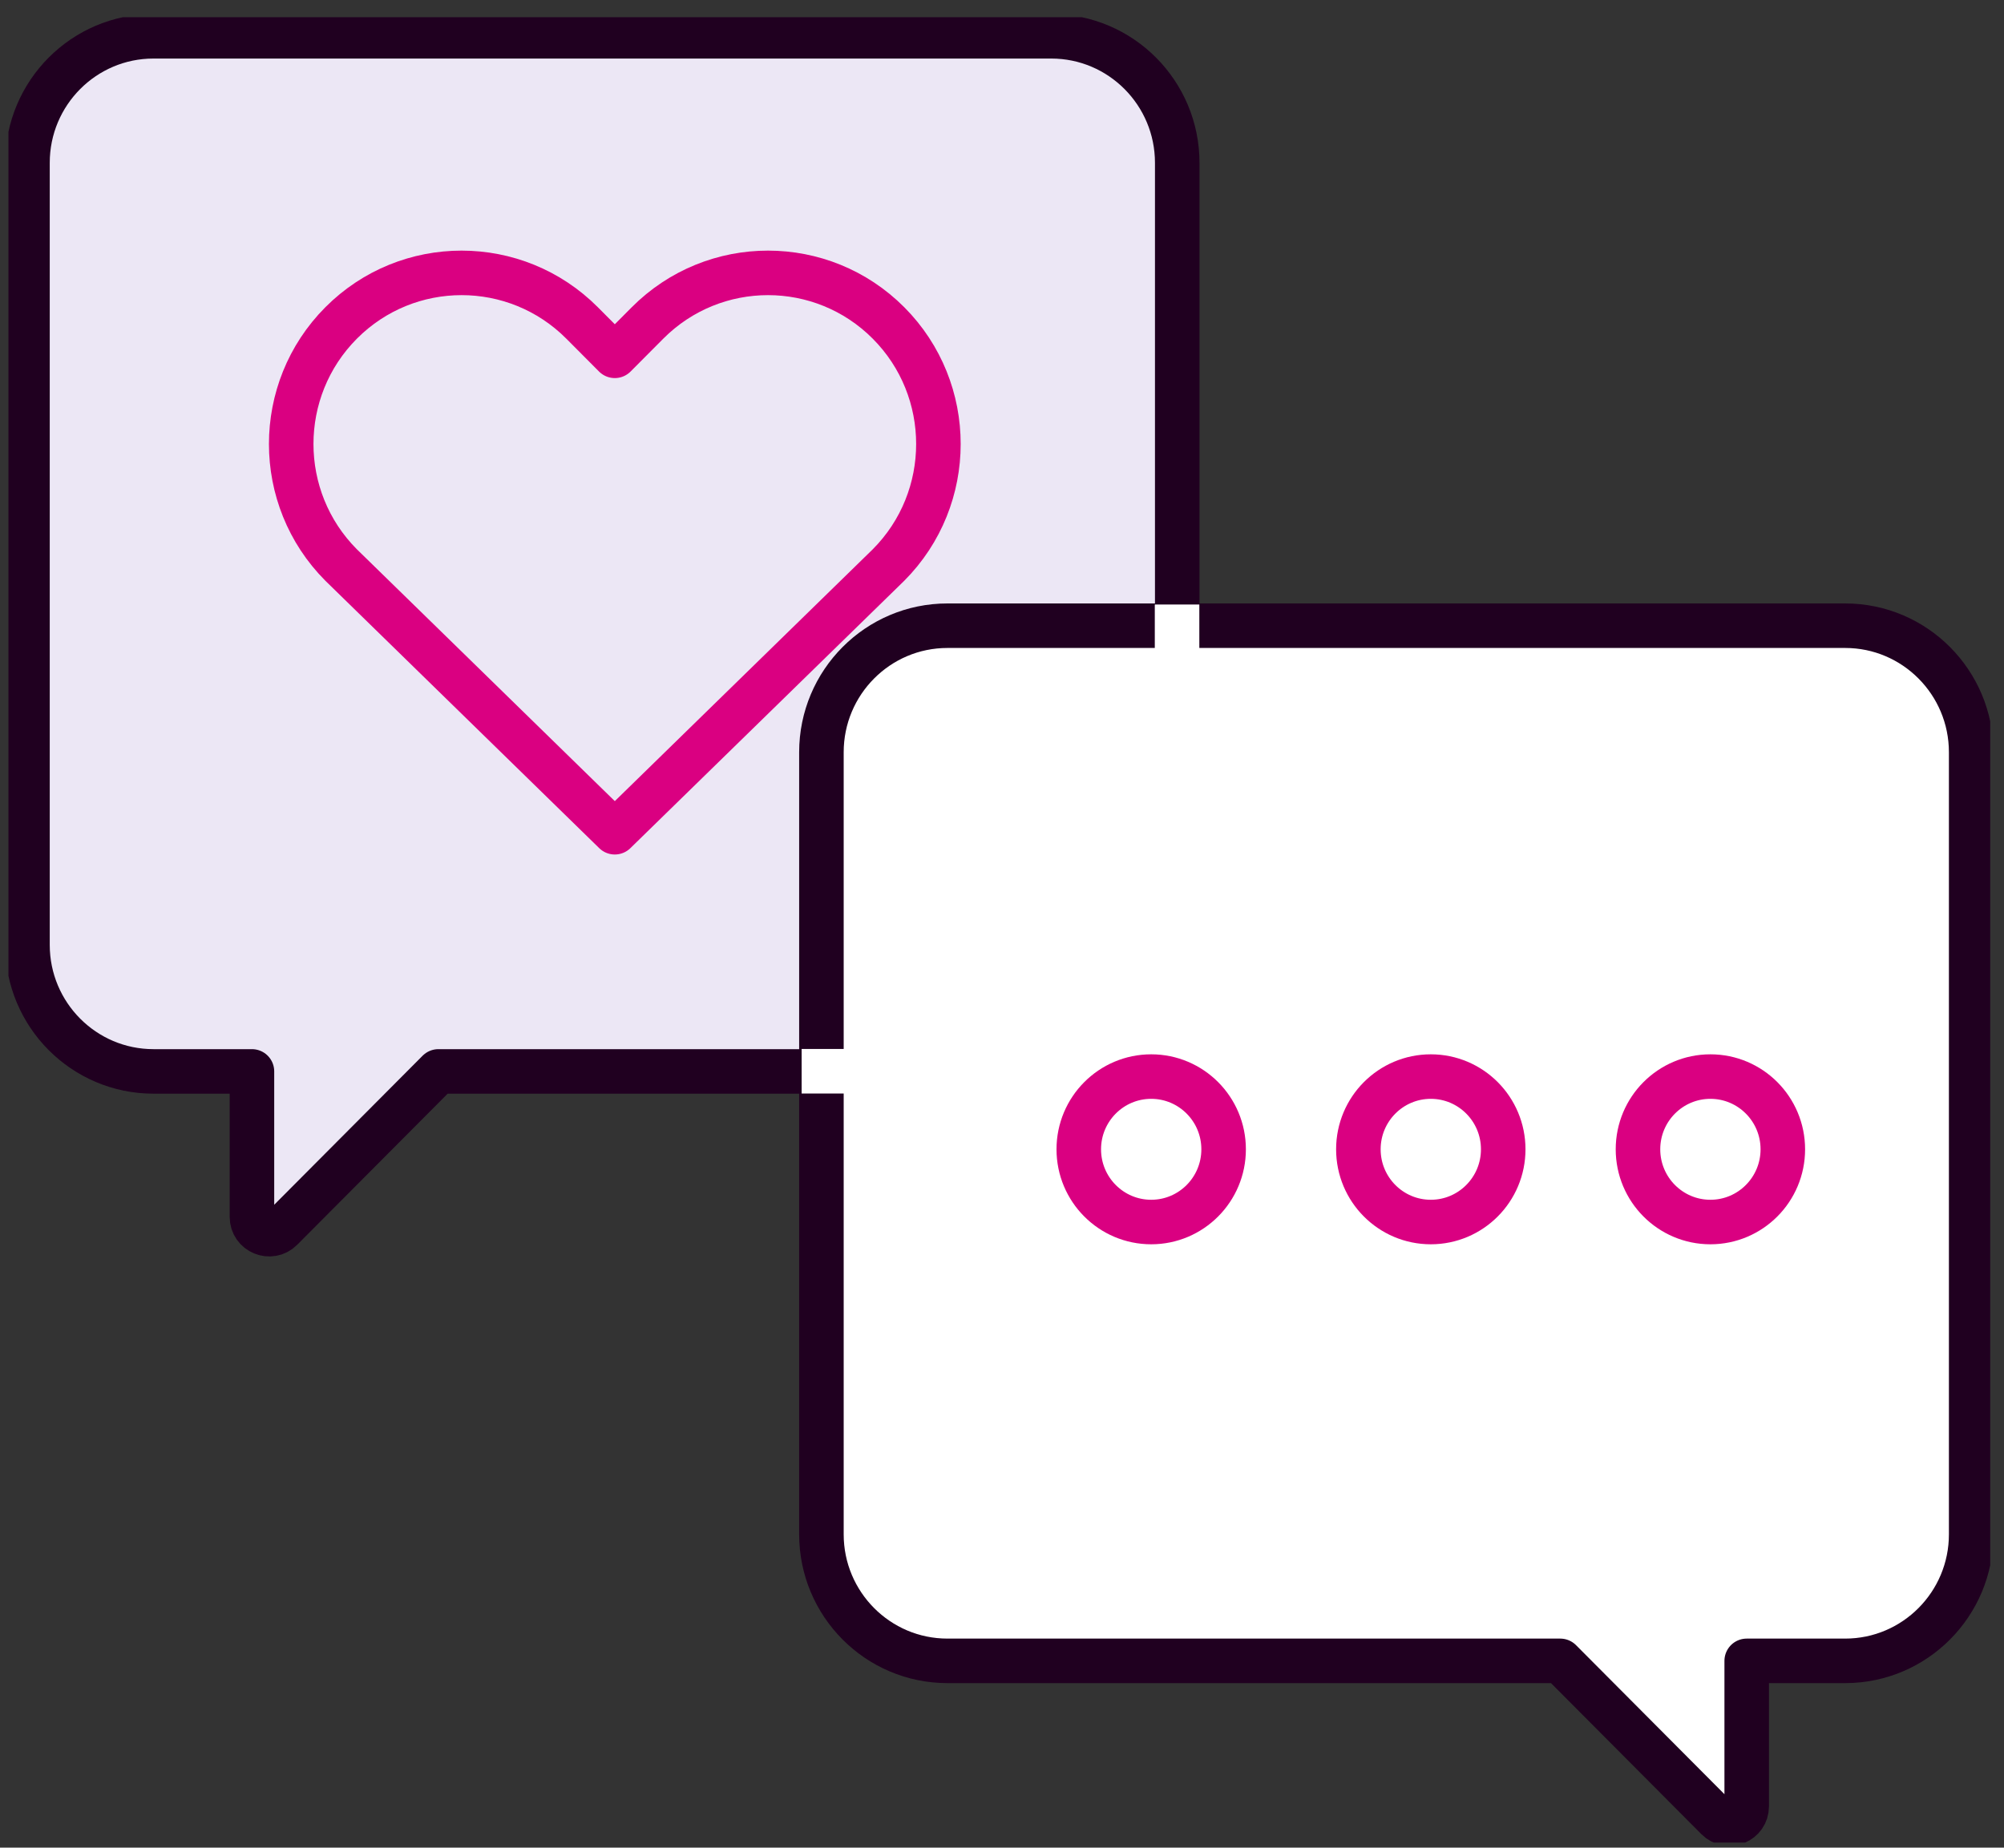 <svg width="90" height="83" viewBox="0 0 90 83" fill="none" xmlns="http://www.w3.org/2000/svg">
<rect x="0" y="0" width="90" height="83" fill="#333333" stroke="none"/>
<g clip-path="url(#clip0_35_12015)">
<path d="M47.202 1.63H6.893C3.769 1.63 1.234 4.176 1.234 7.315V42.445C1.234 45.584 3.769 48.13 6.893 48.13H11.315V54.664C11.315 55.359 12.152 55.702 12.638 55.213L19.689 48.13H47.211C50.335 48.13 52.87 45.584 52.87 42.445V7.315C52.87 4.176 50.335 1.63 47.211 1.63H47.202Z" fill="#ECE7F5" stroke="#200020" stroke-width="2" stroke-linejoin="round"/>
<path d="M39.904 14.509C36.916 11.508 32.067 11.508 29.079 14.509L27.611 15.984L26.143 14.509C23.155 11.508 18.306 11.508 15.319 14.509C12.331 17.51 12.331 22.38 15.319 25.381L27.611 37.386L39.904 25.381C42.891 22.38 42.891 17.51 39.904 14.509Z" fill="#ECE7F5" stroke="#DA0081" stroke-width="2" stroke-linejoin="round"/>
<path d="M42.55 28.108H82.867C85.991 28.108 88.526 30.655 88.526 33.793V68.924C88.526 72.062 85.991 74.609 82.867 74.609H78.445V81.143C78.445 81.837 77.609 82.18 77.122 81.692L70.071 74.609H42.55C39.425 74.609 36.89 72.062 36.89 68.924V33.793C36.89 30.655 39.425 28.108 42.55 28.108Z" fill="white" stroke="#200020" stroke-width="2" stroke-linejoin="round"/>
<path d="M51.701 54.896C53.497 54.896 54.953 53.433 54.953 51.629C54.953 49.825 53.497 48.362 51.701 48.362C49.904 48.362 48.448 49.825 48.448 51.629C48.448 53.433 49.904 54.896 51.701 54.896Z" fill="white" stroke="#DA0081" stroke-width="2" stroke-linejoin="round"/>
<path d="M64.258 54.896C66.054 54.896 67.51 53.433 67.51 51.629C67.51 49.825 66.054 48.362 64.258 48.362C62.461 48.362 61.005 49.825 61.005 51.629C61.005 53.433 62.461 54.896 64.258 54.896Z" fill="white" stroke="#DA0081" stroke-width="2" stroke-linejoin="round"/>
<path d="M76.815 54.896C78.611 54.896 80.067 53.433 80.067 51.629C80.067 49.825 78.611 48.362 76.815 48.362C75.018 48.362 73.562 49.825 73.562 51.629C73.562 53.433 75.018 54.896 76.815 54.896Z" fill="white" stroke="#DA0081" stroke-width="2" stroke-linejoin="round"/>
<path d="M52.862 27.157V29.146" stroke="white" stroke-width="2" stroke-linejoin="round"/>
<path d="M37.983 48.122H36.002" stroke="white" stroke-width="2" stroke-linejoin="round"/>
</g>
<defs>
<clipPath id="clip0_35_12015">
<rect width="89" height="82" fill="white" transform="translate(0.38 0.772)"/>
</clipPath>
</defs>
</svg>
